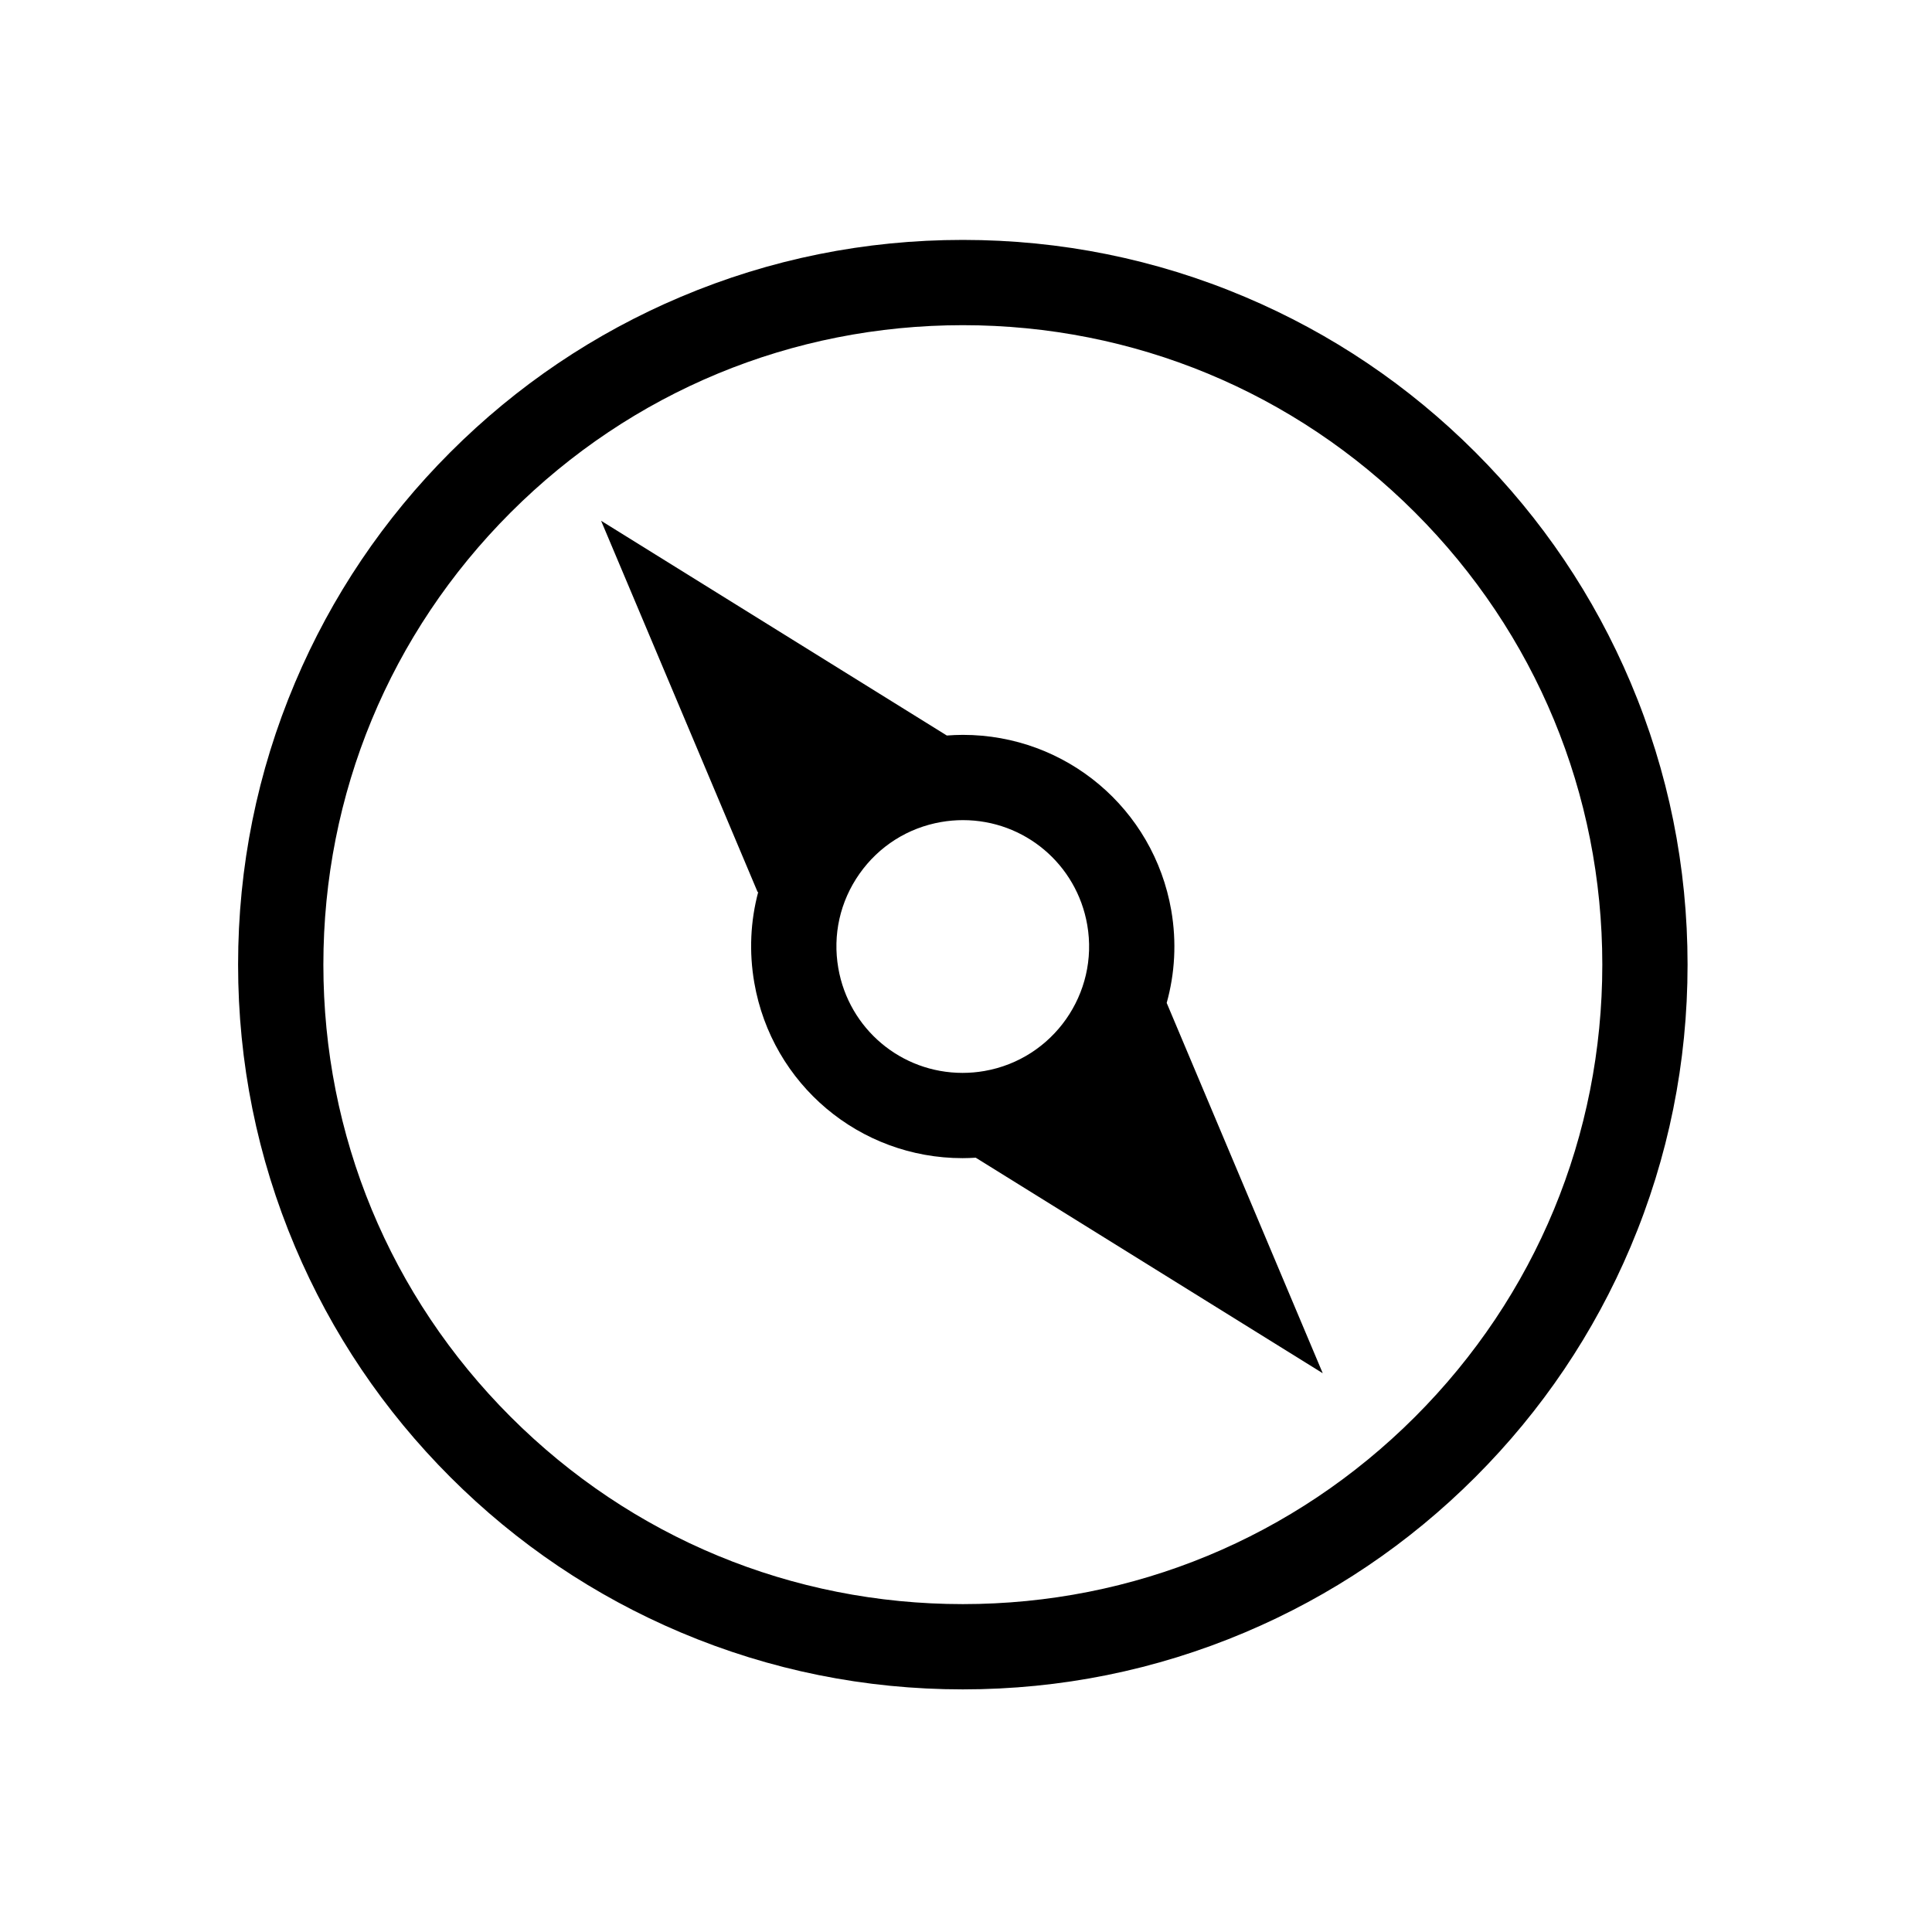 <?xml version="1.0" standalone="no"?><!DOCTYPE svg PUBLIC "-//W3C//DTD SVG 1.1//EN" "http://www.w3.org/Graphics/SVG/1.1/DTD/svg11.dtd"><svg t="1545103219939" class="icon" style="" viewBox="0 0 1024 1024" version="1.1" xmlns="http://www.w3.org/2000/svg" p-id="2134" xmlns:xlink="http://www.w3.org/1999/xlink" width="200" height="200"><defs><style type="text/css"></style></defs><path d="M864.251 361.764c-19.347-45.743-47.04-86.821-82.309-122.093s-76.346-62.966-122.092-82.315c-47.372-20.038-97.682-30.199-149.529-30.199-51.849 0-102.158 10.16-149.531 30.199-45.745 19.349-86.82 47.044-122.091 82.315s-62.962 76.349-82.311 122.093c-20.034 47.37-30.194 97.675-30.194 149.517 0 51.854 10.159 102.166 30.194 149.538 19.348 45.747 47.04 86.825 82.311 122.092 35.27 35.268 76.345 62.959 122.093 82.305 47.37 20.032 97.679 30.19 149.529 30.19 51.847 0 102.157-10.157 149.527-30.19 45.747-19.345 86.825-47.036 122.093-82.305 35.268-35.266 62.961-76.344 82.309-122.092 20.036-47.372 30.196-97.684 30.196-149.538C894.447 459.439 884.287 409.134 864.251 361.764zM749.987 750.957c-64.009 64.007-149.123 99.257-239.663 99.257-90.541 0-175.656-35.25-239.666-99.257-64.013-64.011-99.267-149.128-99.267-239.675 0-90.527 35.254-175.638 99.267-239.655 64.017-64.02 149.133-99.277 239.666-99.277 90.533 0 175.648 35.256 239.663 99.277 64.015 64.018 99.269 149.128 99.269 239.655C849.256 601.828 814.002 686.946 749.987 750.957z" p-id="2135"></path><path d="M618.37 531.564c4.317-15.522 5.351-32.209 2.412-49.109-9.367-53.867-55.8-92.961-110.403-92.961-2.84 0-5.692 0.128-8.543 0.346l-183.243-113.819 83.01 196.894 0.298-0.244c-4.165 15.531-4.939 31.911-2.104 48.219 9.365 53.86 55.793 92.953 110.393 92.953 2.317 0 4.639-0.098 6.964-0.244l183.927 114.243L618.37 531.564zM444.321 513.147c-3.065-17.619 0.917-35.38 11.213-50.015 10.294-14.634 25.663-24.38 43.279-27.444 3.829-0.664 7.723-1.003 11.566-1.003 32.58 0 60.285 23.347 65.879 55.512 6.326 36.383-18.122 71.127-54.493 77.451-3.831 0.669-7.725 1.005-11.575 1.005C477.617 568.652 449.913 545.311 444.321 513.147z" p-id="2136"></path></svg>
